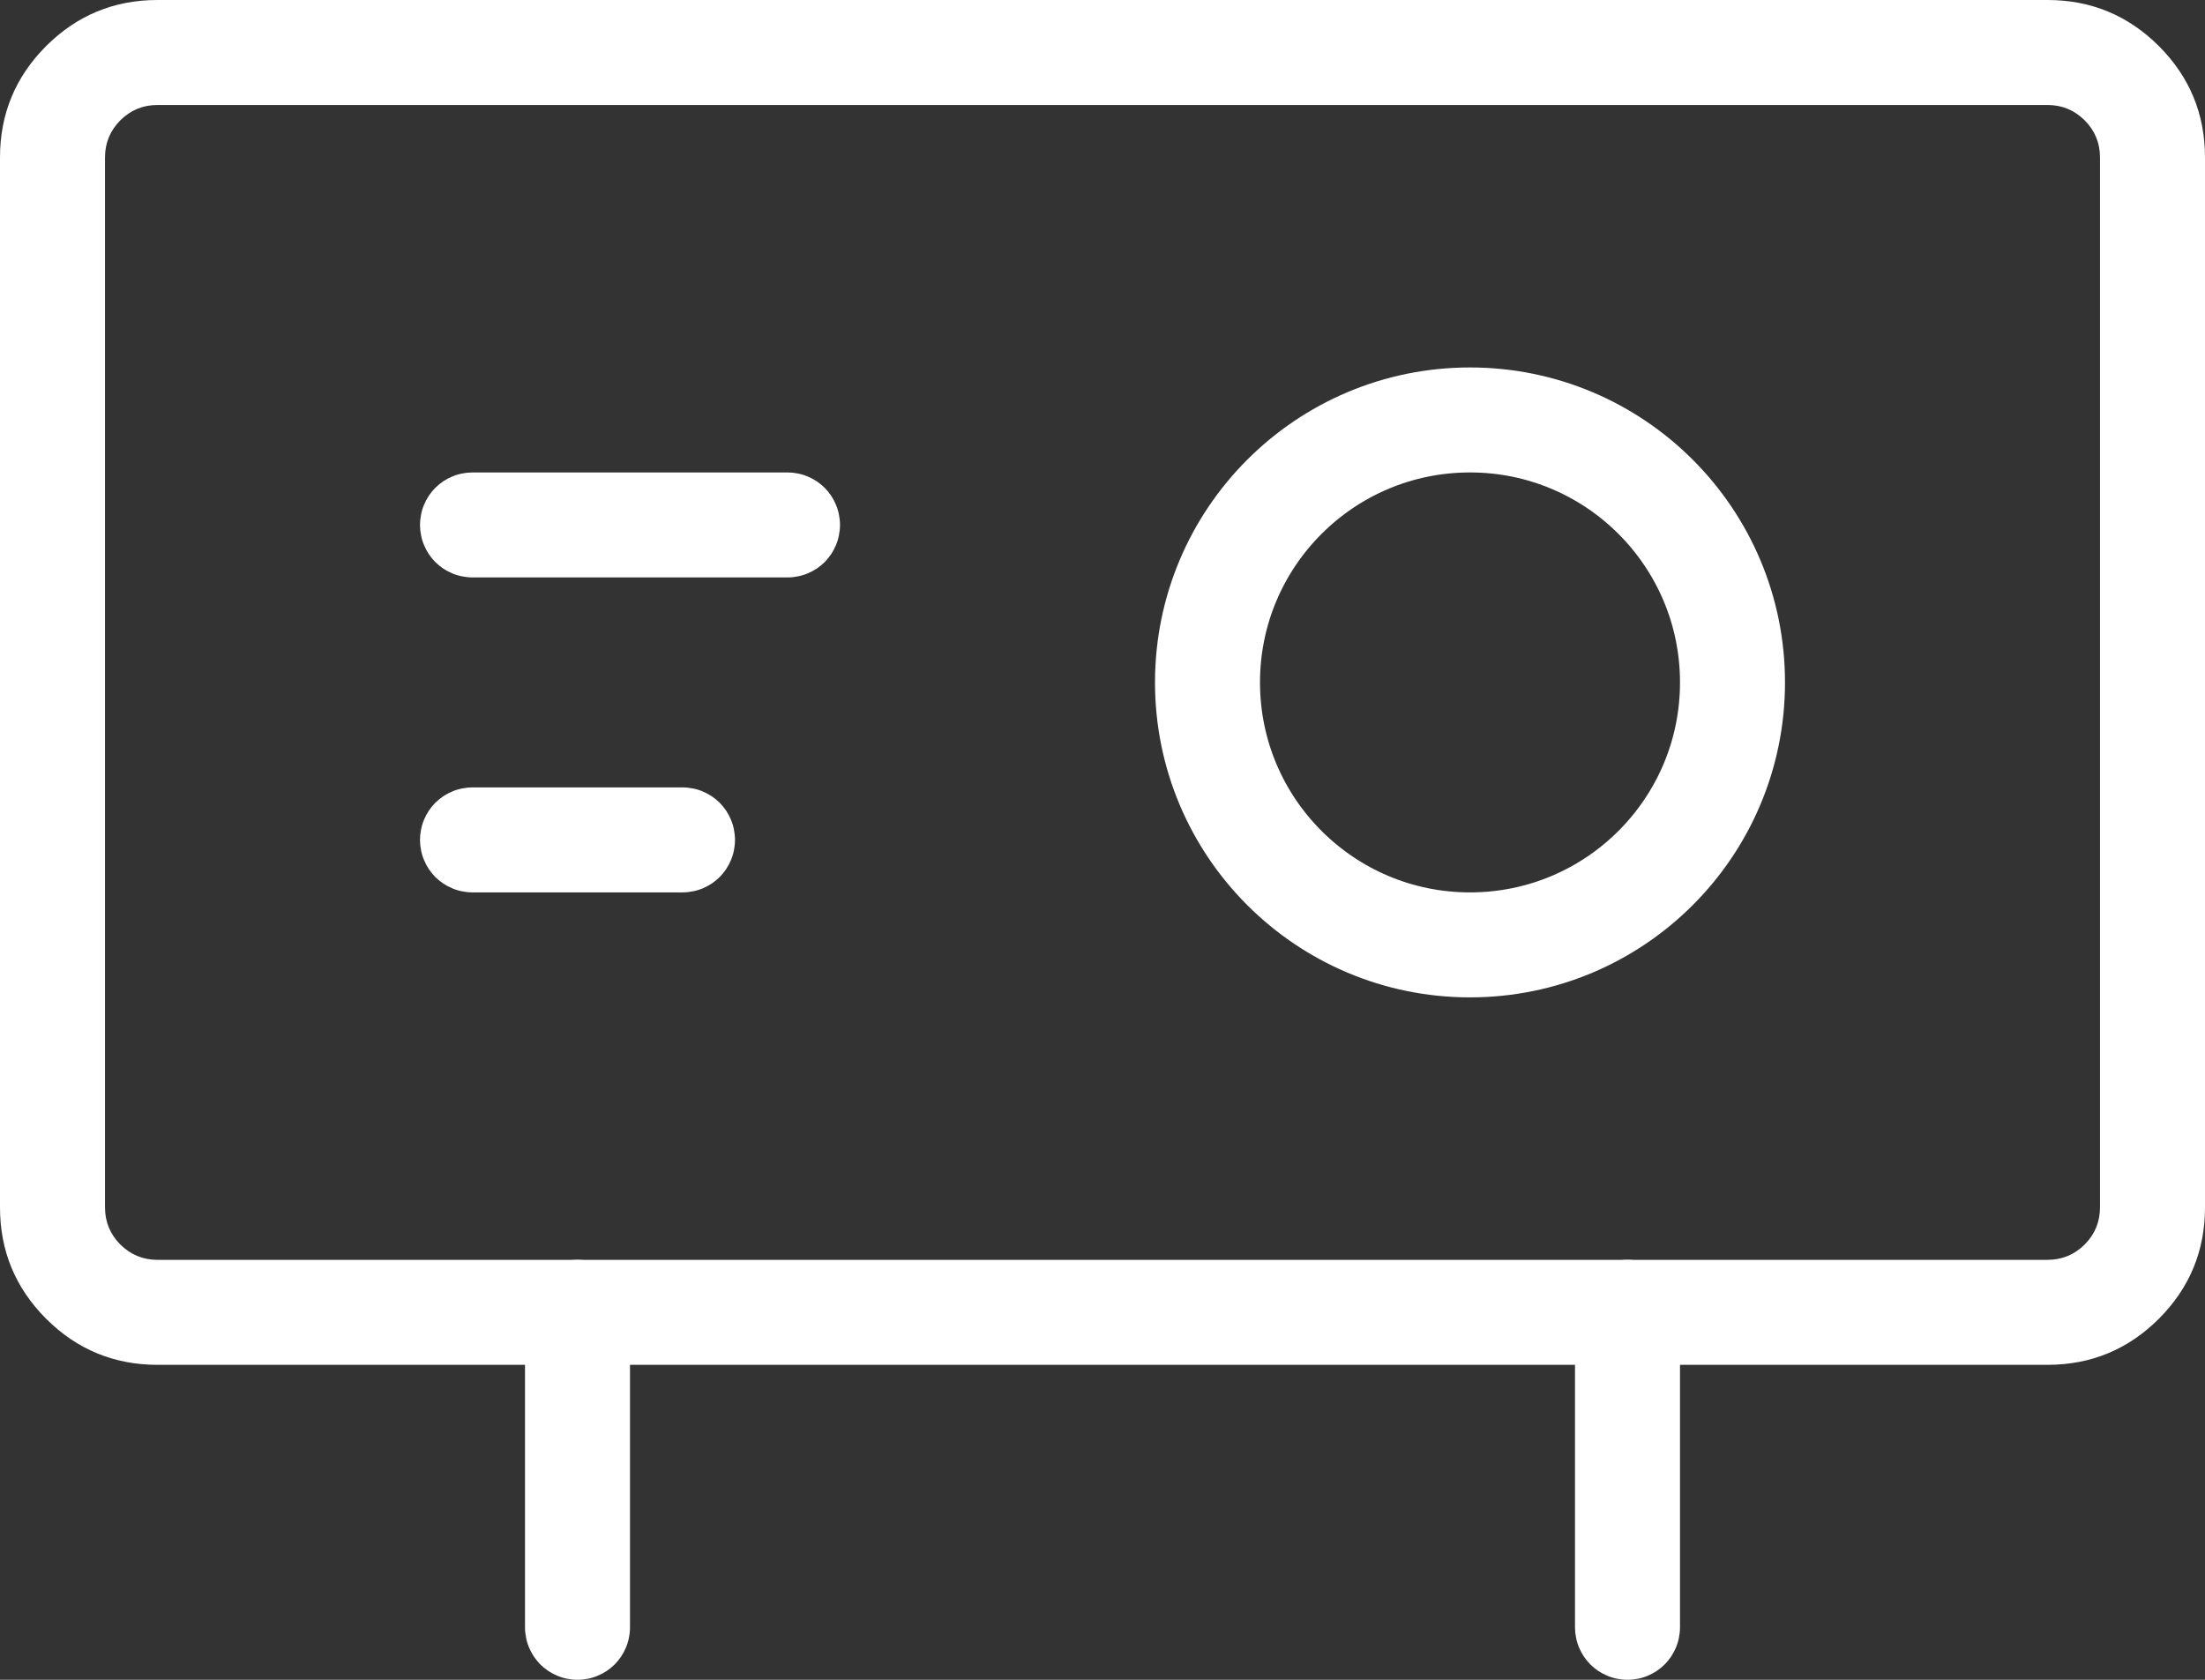 <svg xmlns="http://www.w3.org/2000/svg" xmlns:xlink="http://www.w3.org/1999/xlink" fill="none" version="1.1" width="21" height="16" viewBox="0 0 21 16"><rect x="0" y="0" width="21" height="16" fill="#333333" stroke="none"/><g><g><path d="M0,1.5L0,11.5Q0,12.121,0.439,12.561Q0.879,13,1.5,13L19.5,13Q20.121,13,20.561,12.561Q21,12.121,21,11.5L21,1.5Q21,0.879,20.561,0.439Q20.121,0,19.5,0L1.5,0Q0.879,0,0.439,0.439Q0,0.879,0,1.5ZM1.146,11.854Q1,11.707,1,11.5L1,1.5Q1,1.293,1.146,1.146Q1.293,1,1.5,1L19.5,1Q19.707,1,19.854,1.146Q20,1.293,20,1.5L20,11.5Q20,11.707,19.854,11.854Q19.707,12,19.5,12L1.5,12Q1.293,12,1.146,11.854Z" fill-rule="evenodd" fill="#FFFFFF" fill-opacity="1"/></g><g><path d="M4.5,5.5L7.5,5.5Q7.549,5.5,7.598,5.49Q7.646,5.481,7.691,5.462Q7.737,5.443,7.778,5.416Q7.819,5.388,7.854,5.354Q7.888,5.319,7.916,5.278Q7.943,5.237,7.962,5.191Q7.981,5.146,7.99,5.098Q8,5.049,8,5Q8,4.951,7.99,4.902Q7.981,4.854,7.962,4.809Q7.943,4.763,7.916,4.722Q7.888,4.681,7.854,4.646Q7.819,4.612,7.778,4.584Q7.737,4.557,7.691,4.538Q7.646,4.519,7.598,4.51Q7.549,4.5,7.5,4.5L4.5,4.5Q4.451,4.5,4.402,4.51Q4.354,4.519,4.309,4.538Q4.263,4.557,4.222,4.584Q4.181,4.612,4.146,4.646Q4.112,4.681,4.084,4.722Q4.057,4.763,4.038,4.809Q4.019,4.854,4.01,4.902Q4,4.951,4,5Q4,5.049,4.01,5.098Q4.019,5.146,4.038,5.191Q4.057,5.237,4.084,5.278Q4.112,5.319,4.146,5.354Q4.181,5.388,4.222,5.416Q4.263,5.443,4.309,5.462Q4.354,5.481,4.402,5.49Q4.451,5.5,4.5,5.5Z" fill-rule="evenodd" fill="#FFFFFF" fill-opacity="1"/></g><g><path d="M4.5,8.5L6.5,8.5Q6.549,8.5,6.598,8.49Q6.646,8.481,6.691,8.462Q6.737,8.443,6.778,8.416Q6.819,8.388,6.854,8.354Q6.888,8.319,6.916,8.278Q6.943,8.237,6.962,8.191Q6.981,8.146,6.99,8.098Q7,8.049,7,8Q7,7.951,6.99,7.902Q6.981,7.854,6.962,7.809Q6.943,7.763,6.916,7.722Q6.888,7.681,6.854,7.646Q6.819,7.612,6.778,7.584Q6.737,7.557,6.691,7.538Q6.646,7.519,6.598,7.51Q6.549,7.5,6.5,7.5L4.5,7.5Q4.451,7.5,4.402,7.51Q4.354,7.519,4.309,7.538Q4.263,7.557,4.222,7.584Q4.181,7.612,4.146,7.646Q4.112,7.681,4.084,7.722Q4.057,7.763,4.038,7.809Q4.019,7.854,4.01,7.902Q4,7.951,4,8Q4,8.049,4.01,8.098Q4.019,8.146,4.038,8.191Q4.057,8.237,4.084,8.278Q4.112,8.319,4.146,8.354Q4.181,8.388,4.222,8.416Q4.263,8.443,4.309,8.462Q4.354,8.481,4.402,8.49Q4.451,8.5,4.5,8.5Z" fill-rule="evenodd" fill="#FFFFFF" fill-opacity="1"/></g><g><path d="M6,15.5L6,12.5Q6,12.451,5.99,12.402Q5.981,12.354,5.962,12.309Q5.943,12.263,5.916,12.222Q5.888,12.181,5.854,12.146Q5.819,12.112,5.778,12.084Q5.737,12.057,5.691,12.038Q5.646,12.019,5.598,12.01Q5.549,12,5.5,12Q5.451,12,5.402,12.01Q5.354,12.019,5.309,12.038Q5.263,12.057,5.222,12.084Q5.181,12.112,5.146,12.146Q5.112,12.181,5.084,12.222Q5.057,12.263,5.038,12.309Q5.019,12.354,5.01,12.402Q5,12.451,5,12.5L5,15.5Q5,15.549,5.01,15.598Q5.019,15.646,5.038,15.691Q5.057,15.737,5.084,15.778Q5.112,15.819,5.146,15.854Q5.181,15.888,5.222,15.916Q5.263,15.943,5.309,15.962Q5.354,15.981,5.402,15.99Q5.451,16,5.5,16Q5.549,16,5.598,15.99Q5.646,15.981,5.691,15.962Q5.737,15.943,5.778,15.916Q5.819,15.888,5.854,15.854Q5.888,15.819,5.916,15.778Q5.943,15.737,5.962,15.691Q5.981,15.646,5.99,15.598Q6,15.549,6,15.5Z" fill-rule="evenodd" fill="#FFFFFF" fill-opacity="1"/></g><g><path d="M16,15.5L16,12.5Q16,12.451,15.99,12.402Q15.981,12.354,15.962,12.309Q15.943,12.263,15.916,12.222Q15.888,12.181,15.854,12.146Q15.819,12.112,15.778,12.084Q15.737,12.057,15.691,12.038Q15.646,12.019,15.598,12.01Q15.549,12,15.5,12Q15.451,12,15.402,12.01Q15.354,12.019,15.309,12.038Q15.263,12.057,15.222,12.084Q15.181,12.112,15.146,12.146Q15.112,12.181,15.084,12.222Q15.057,12.263,15.038,12.309Q15.019,12.354,15.01,12.402Q15,12.451,15,12.5L15,15.5Q15,15.549,15.01,15.598Q15.019,15.646,15.038,15.691Q15.057,15.737,15.084,15.778Q15.112,15.819,15.146,15.854Q15.181,15.888,15.222,15.916Q15.263,15.943,15.309,15.962Q15.354,15.981,15.402,15.99Q15.451,16,15.5,16Q15.549,16,15.598,15.99Q15.646,15.981,15.691,15.962Q15.737,15.943,15.778,15.916Q15.819,15.888,15.854,15.854Q15.888,15.819,15.916,15.778Q15.943,15.737,15.962,15.691Q15.981,15.646,15.99,15.598Q16,15.549,16,15.5Z" fill-rule="evenodd" fill="#FFFFFF" fill-opacity="1"/></g><g><ellipse cx="14" cy="6.5" rx="2.5" ry="2.5" fill-opacity="0" stroke-opacity="1" stroke="#FFFFFF" fill="none" stroke-width="1"/></g></g></svg>